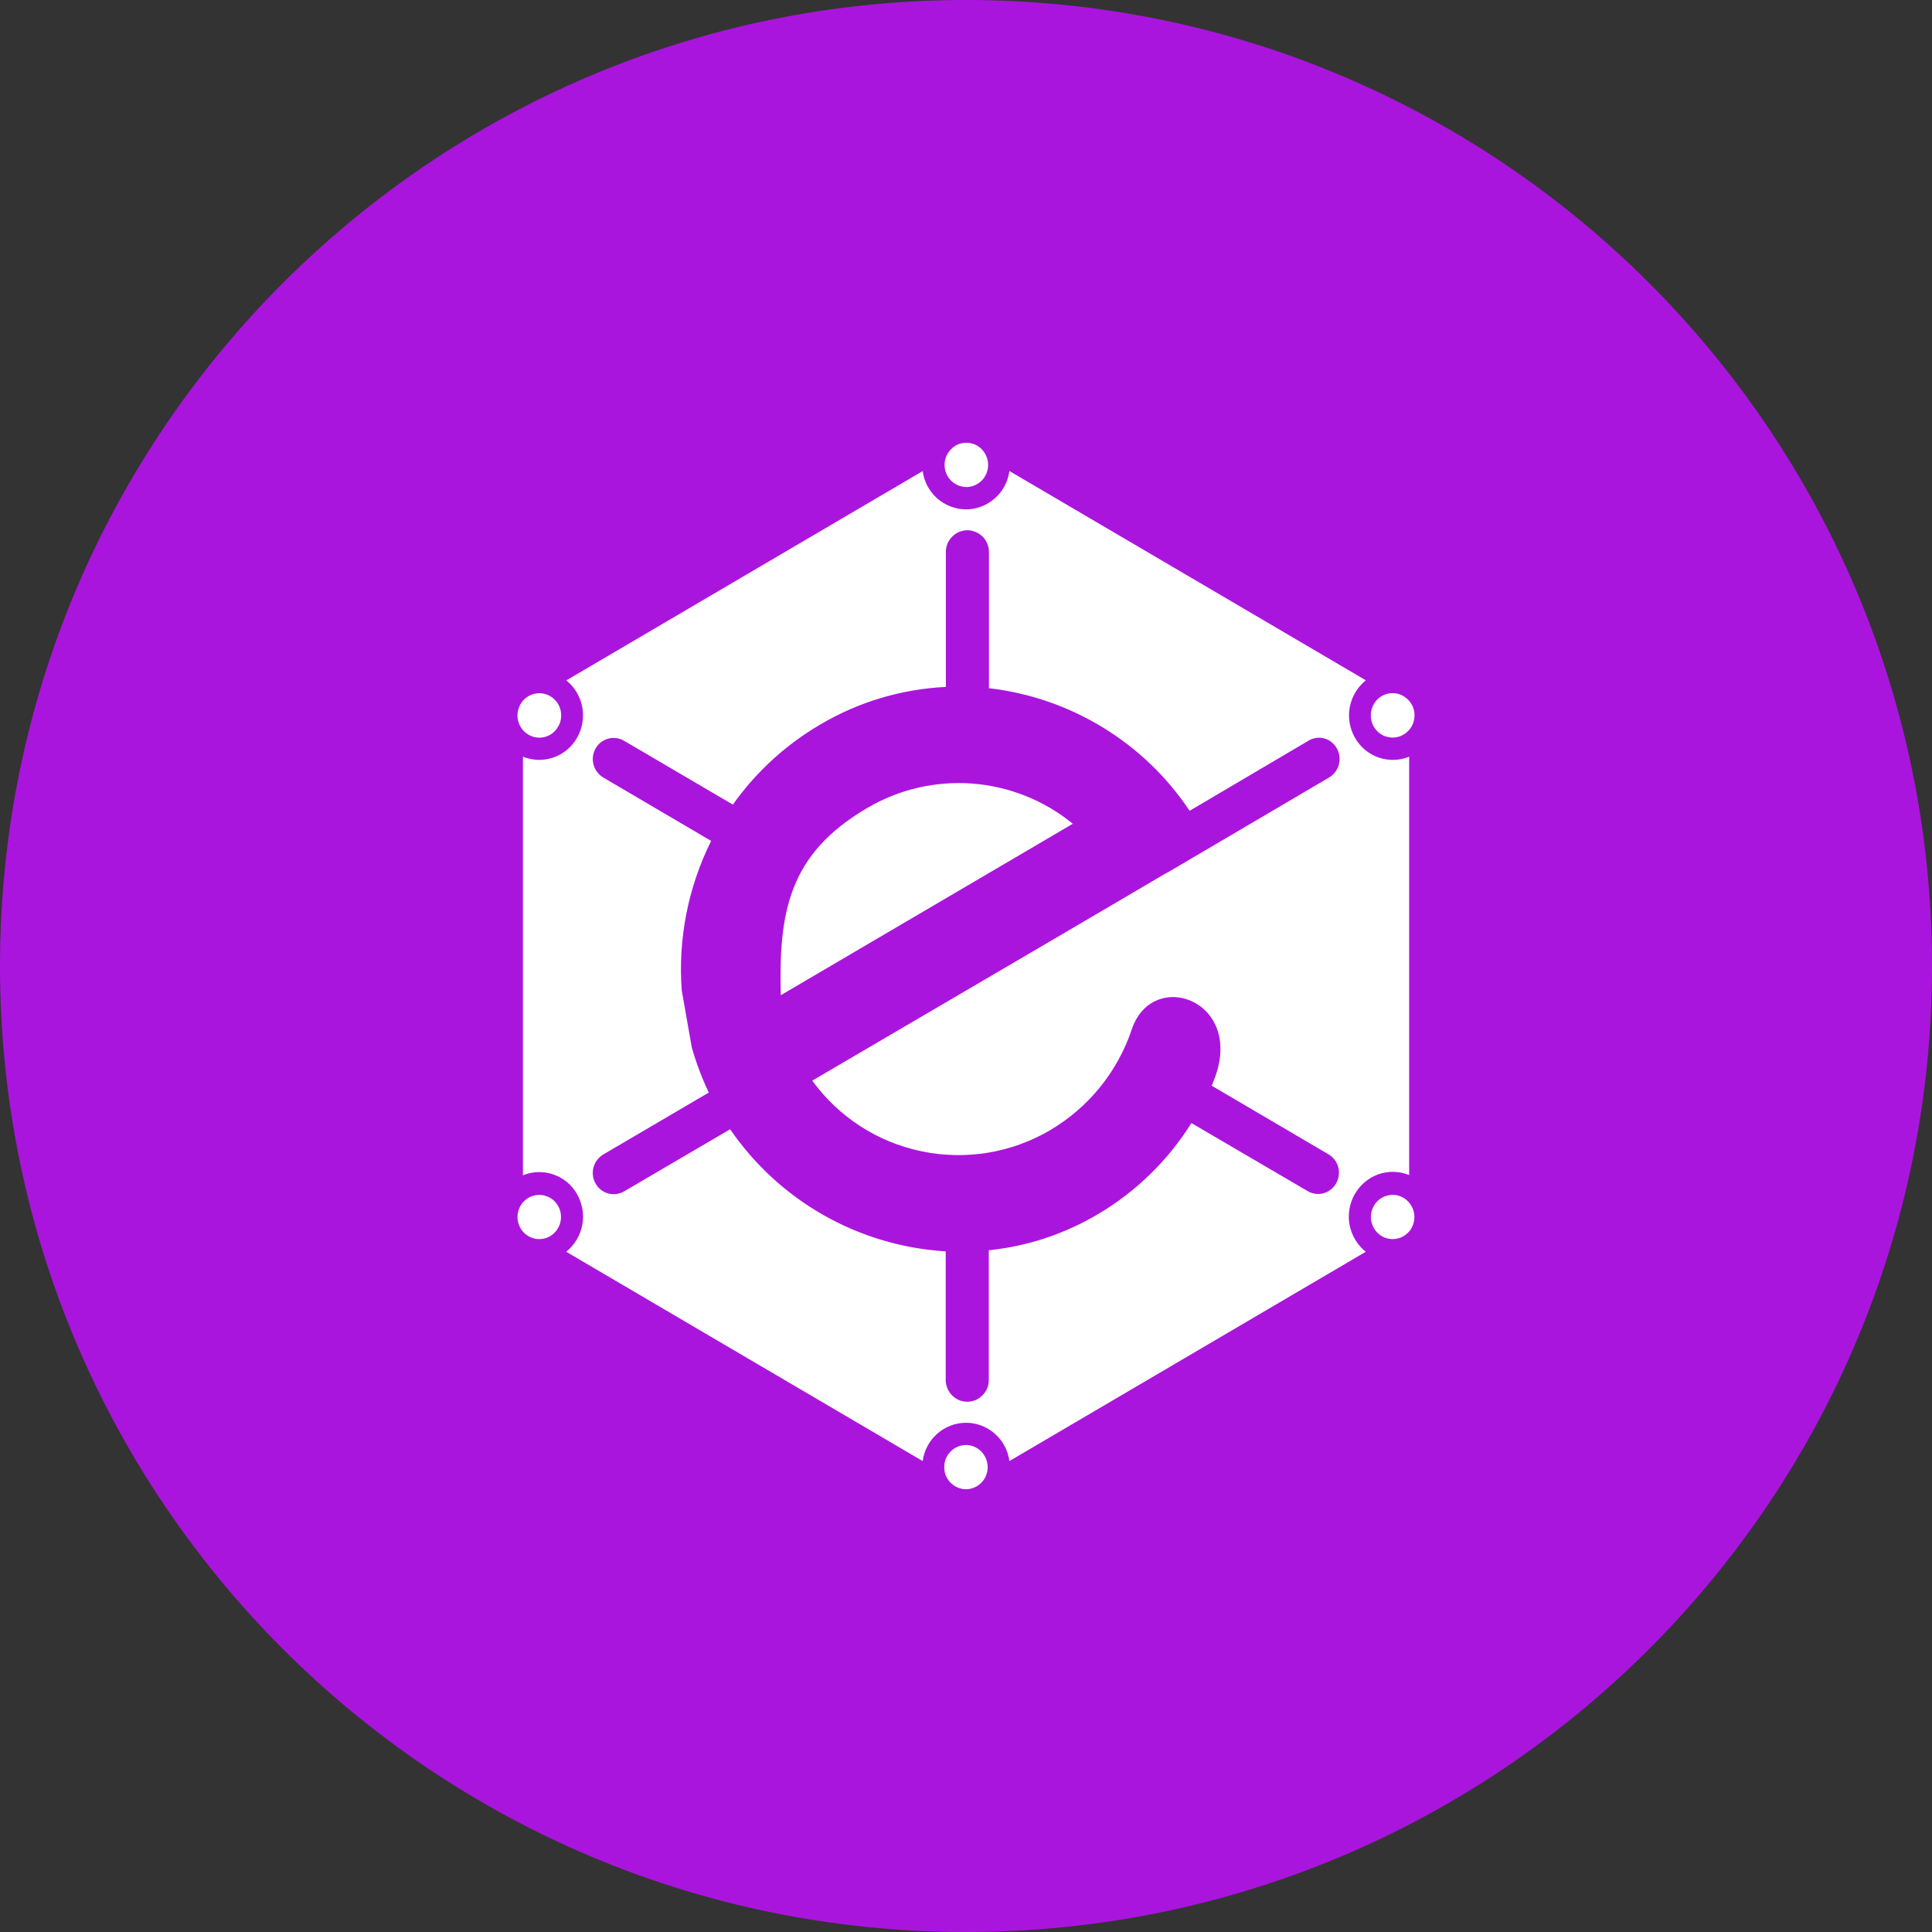 <svg width="24" height="24" viewBox="0 0 24 24" fill="none" xmlns="http://www.w3.org/2000/svg">
<rect x="0" y="0" width="24" height="24" fill="#333333" stroke="none"/>
<g clip-path="url(#clip0_1265_21942)">
<path d="M12 24C18.627 24 24 18.627 24 12C24 5.373 18.627 0 12 0C5.373 0 0 5.373 0 12C0 18.627 5.373 24 12 24Z" fill="#AA15DD"/>
<path d="M11.999 17.95C12.148 17.951 12.268 18.074 12.269 18.225C12.27 18.297 12.242 18.367 12.191 18.418C12.141 18.47 12.072 18.499 12 18.5C11.964 18.5 11.928 18.492 11.896 18.478C11.863 18.464 11.833 18.444 11.808 18.419C11.783 18.393 11.763 18.363 11.749 18.33C11.736 18.296 11.729 18.261 11.73 18.225C11.729 18.189 11.736 18.154 11.749 18.121C11.763 18.087 11.783 18.057 11.808 18.032C11.833 18.006 11.863 17.986 11.896 17.972C11.928 17.958 11.964 17.951 12 17.95H11.999ZM6.564 9.126C6.501 9.089 6.456 9.029 6.437 8.958C6.419 8.888 6.429 8.813 6.465 8.749C6.491 8.702 6.531 8.664 6.58 8.64C6.628 8.616 6.682 8.607 6.736 8.614C6.79 8.621 6.84 8.645 6.88 8.681C6.92 8.717 6.949 8.764 6.962 8.816C6.976 8.869 6.974 8.924 6.957 8.976C6.939 9.028 6.907 9.073 6.865 9.107C6.822 9.14 6.771 9.159 6.717 9.163C6.664 9.166 6.61 9.154 6.564 9.126ZM6.564 14.88C6.595 14.862 6.629 14.85 6.664 14.846C6.699 14.841 6.735 14.844 6.769 14.853C6.804 14.863 6.836 14.879 6.864 14.9C6.892 14.922 6.915 14.95 6.933 14.981C6.969 15.044 6.978 15.118 6.96 15.188C6.941 15.259 6.896 15.319 6.834 15.356C6.803 15.374 6.769 15.386 6.734 15.39C6.698 15.395 6.662 15.393 6.628 15.383C6.594 15.374 6.561 15.357 6.533 15.335C6.505 15.313 6.482 15.286 6.465 15.255C6.429 15.192 6.419 15.117 6.438 15.047C6.456 14.977 6.502 14.917 6.564 14.88ZM17.434 9.126C17.404 9.144 17.369 9.156 17.334 9.16C17.299 9.165 17.263 9.162 17.229 9.153C17.194 9.144 17.162 9.128 17.134 9.106C17.106 9.084 17.083 9.057 17.065 9.026C17.038 8.978 17.026 8.924 17.029 8.87C17.032 8.815 17.051 8.763 17.084 8.719C17.116 8.676 17.161 8.643 17.212 8.625C17.263 8.608 17.318 8.606 17.37 8.62C17.422 8.635 17.469 8.665 17.505 8.706C17.54 8.747 17.563 8.798 17.57 8.852C17.576 8.906 17.567 8.961 17.543 9.01C17.519 9.058 17.481 9.099 17.434 9.126ZM12 6.05C11.928 6.048 11.86 6.018 11.811 5.967C11.761 5.915 11.733 5.846 11.734 5.775C11.734 5.663 11.801 5.563 11.902 5.52C11.952 5.5 12.006 5.495 12.059 5.506C12.112 5.517 12.16 5.543 12.197 5.582C12.235 5.622 12.26 5.671 12.27 5.724C12.28 5.778 12.274 5.833 12.253 5.883C12.232 5.933 12.197 5.976 12.152 6.005C12.107 6.035 12.054 6.051 12 6.05ZM16.828 14.836C16.763 14.952 16.74 15.088 16.765 15.218C16.791 15.349 16.862 15.466 16.966 15.55L12.539 18.15C12.522 18.019 12.458 17.898 12.359 17.811C12.26 17.723 12.132 17.674 12 17.674C11.868 17.674 11.741 17.723 11.642 17.811C11.543 17.898 11.479 18.019 11.462 18.15L7.034 15.55C7.137 15.466 7.208 15.349 7.233 15.218C7.258 15.088 7.235 14.953 7.17 14.837C7.106 14.722 7.002 14.634 6.878 14.591C6.754 14.547 6.618 14.55 6.496 14.6V9.4C6.618 9.449 6.753 9.453 6.877 9.409C7.001 9.366 7.105 9.278 7.169 9.164C7.235 9.048 7.257 8.913 7.233 8.783C7.208 8.653 7.138 8.535 7.035 8.452L11.462 5.852C11.479 5.983 11.543 6.103 11.642 6.191C11.741 6.278 11.868 6.327 12 6.328C12.133 6.327 12.26 6.278 12.359 6.19C12.458 6.103 12.522 5.982 12.539 5.851L16.967 8.451C16.863 8.534 16.793 8.652 16.768 8.782C16.743 8.912 16.765 9.047 16.831 9.163C16.895 9.278 16.999 9.366 17.123 9.409C17.247 9.453 17.383 9.45 17.505 9.4V14.597C17.382 14.547 17.246 14.544 17.121 14.588C16.997 14.633 16.893 14.721 16.829 14.836H16.828ZM13.045 14.04C12.564 14.322 11.995 14.416 11.448 14.302C10.902 14.189 10.418 13.876 10.09 13.424L13.011 11.713L14.006 11.129L14.478 10.851L14.505 10.838L16.511 9.658C16.634 9.585 16.678 9.424 16.607 9.298C16.591 9.268 16.569 9.241 16.542 9.22C16.515 9.198 16.484 9.182 16.451 9.173C16.418 9.164 16.383 9.162 16.349 9.167C16.315 9.172 16.282 9.184 16.253 9.202L14.778 10.072C14.498 9.652 14.13 9.299 13.699 9.036C13.269 8.773 12.786 8.607 12.285 8.549V6.859C12.285 6.824 12.279 6.789 12.265 6.756C12.252 6.723 12.233 6.693 12.208 6.668C12.183 6.643 12.153 6.622 12.121 6.609C12.088 6.595 12.053 6.587 12.018 6.587C11.982 6.587 11.947 6.595 11.914 6.608C11.882 6.622 11.852 6.642 11.827 6.668C11.802 6.693 11.783 6.723 11.769 6.756C11.756 6.789 11.749 6.824 11.75 6.859V8.533C11.199 8.56 10.664 8.72 10.19 9C9.761 9.251 9.391 9.59 9.104 9.995L7.752 9.202C7.722 9.185 7.69 9.173 7.656 9.169C7.622 9.165 7.588 9.167 7.555 9.176C7.522 9.185 7.491 9.2 7.464 9.221C7.437 9.242 7.415 9.269 7.398 9.299C7.364 9.359 7.355 9.43 7.373 9.497C7.39 9.564 7.434 9.622 7.493 9.658L8.834 10.446C8.548 11.021 8.421 11.664 8.469 12.305L8.594 13.013C8.649 13.205 8.719 13.392 8.805 13.572L7.493 14.342C7.433 14.378 7.39 14.436 7.372 14.504C7.355 14.571 7.364 14.643 7.399 14.703C7.416 14.733 7.438 14.759 7.465 14.78C7.492 14.801 7.523 14.817 7.556 14.826C7.589 14.835 7.624 14.837 7.658 14.832C7.691 14.828 7.724 14.817 7.754 14.799L9.07 14.028C9.372 14.468 9.769 14.833 10.233 15.096C10.697 15.359 11.215 15.512 11.748 15.545V17.141C11.748 17.291 11.868 17.413 12.016 17.413C12.051 17.413 12.086 17.405 12.119 17.392C12.152 17.378 12.181 17.357 12.206 17.332C12.231 17.307 12.25 17.277 12.264 17.244C12.277 17.211 12.284 17.176 12.283 17.141V15.531C12.765 15.482 13.23 15.327 13.646 15.079C14.115 14.8 14.511 14.414 14.8 13.951L16.247 14.798C16.371 14.869 16.527 14.825 16.598 14.7C16.632 14.64 16.642 14.569 16.625 14.502C16.608 14.435 16.565 14.377 16.506 14.341L15.05 13.486C15.054 13.478 15.063 13.469 15.063 13.459C15.505 12.441 14.322 12.004 14.059 12.788C13.883 13.314 13.522 13.759 13.044 14.04H13.045ZM17.435 14.88C17.497 14.917 17.542 14.977 17.561 15.048C17.579 15.118 17.57 15.192 17.534 15.256C17.517 15.287 17.493 15.314 17.465 15.336C17.437 15.358 17.405 15.374 17.37 15.383C17.336 15.393 17.3 15.395 17.265 15.39C17.23 15.386 17.196 15.374 17.165 15.356C17.103 15.319 17.057 15.259 17.039 15.188C17.02 15.118 17.03 15.044 17.066 14.981C17.083 14.95 17.107 14.922 17.135 14.9C17.163 14.878 17.195 14.862 17.229 14.853C17.264 14.843 17.299 14.841 17.335 14.845C17.37 14.85 17.404 14.862 17.435 14.88ZM9.699 12.363C9.673 11.332 9.795 10.611 10.773 10.037C11.167 9.805 11.624 9.699 12.081 9.734C12.537 9.769 12.972 9.943 13.327 10.233L9.699 12.363Z" fill="white"/>
</g>
<defs>
<clipPath id="clip0_1265_21942">
<rect width="24" height="24" fill="white"/>
</clipPath>
</defs>
</svg>
